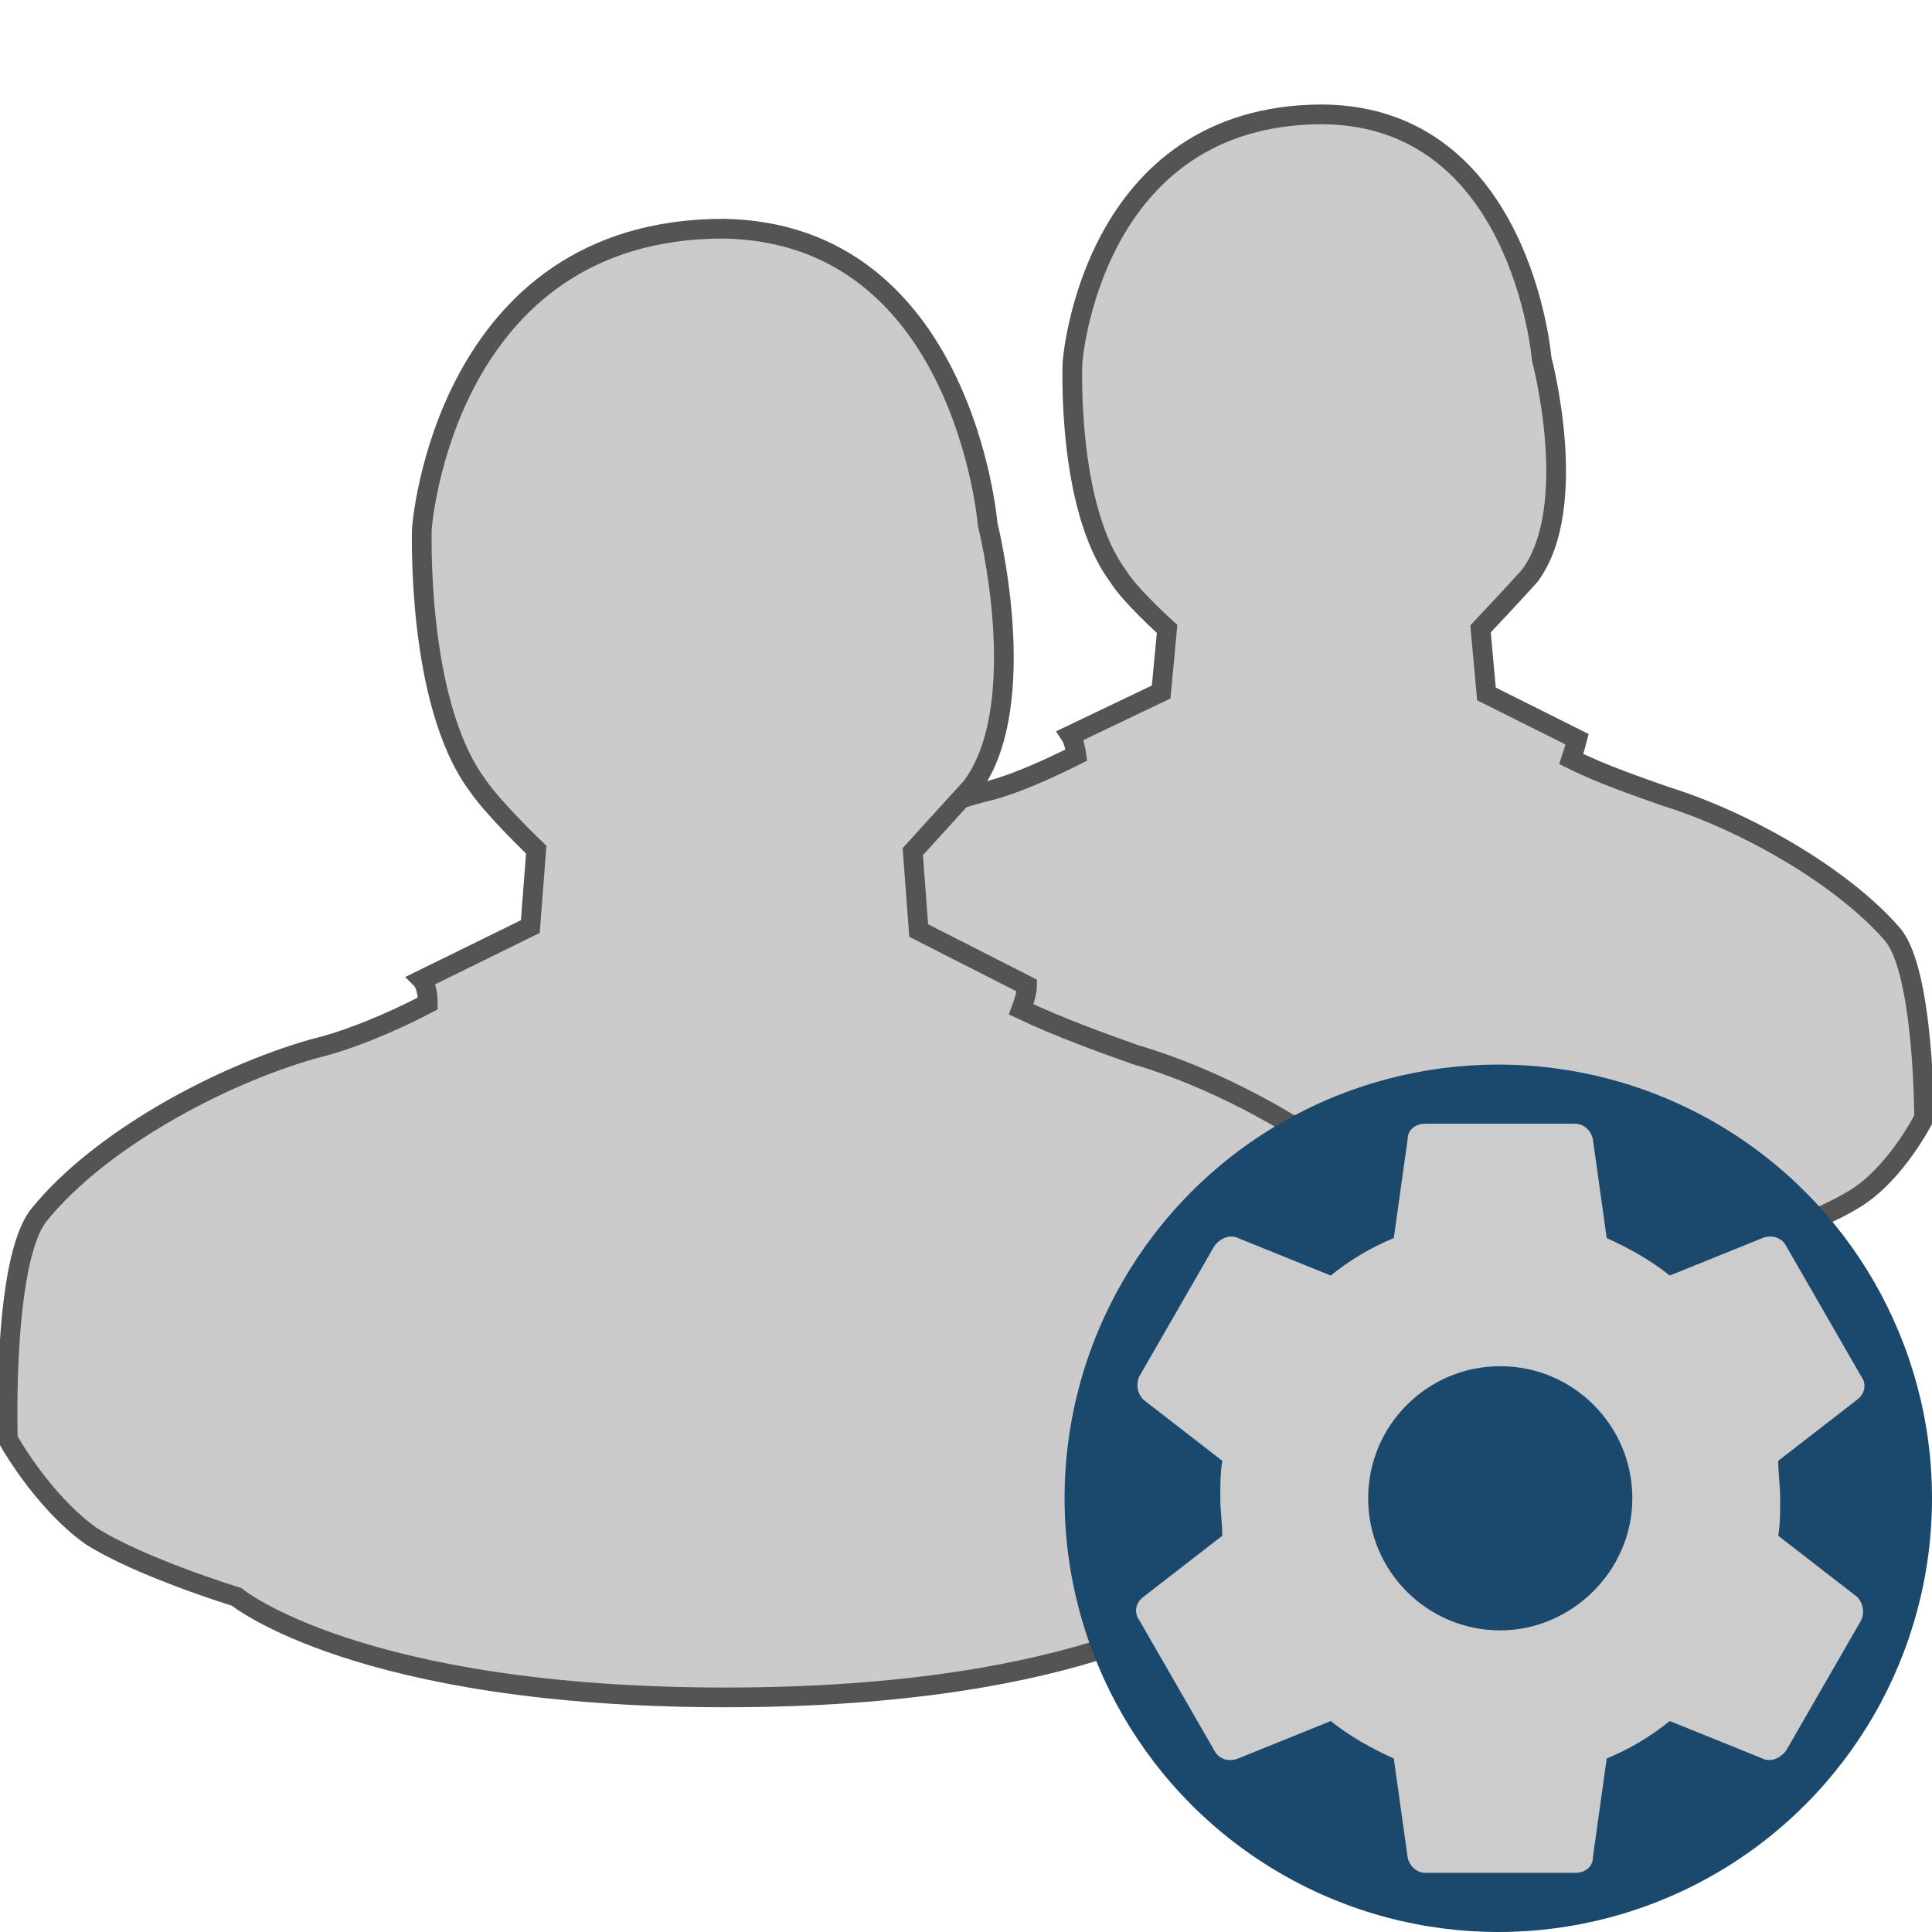 <?xml version="1.0" encoding="utf-8"?>
<!-- Generator: Adobe Illustrator 19.1.0, SVG Export Plug-In . SVG Version: 6.00 Build 0)  -->
<svg version="1.1" id="Layer_1" xmlns="http://www.w3.org/2000/svg" xmlns:xlink="http://www.w3.org/1999/xlink" x="0px" y="0px"
	 viewBox="-450 452 98 98" style="enable-background:new -450 452 98 98;" xml:space="preserve">
<style type="text/css">
	.st0{fill:#CCCACA;stroke:#545454;stroke-miterlimit:10;}
	.st1{fill:#1B486D;}
	.st2{fill:#CCCCCC;}
</style>
<path class="st0" d="M-354,499.4c-2.6-3-7.6-5.8-11.5-7c-1.4-0.5-3.2-1.1-4.8-1.9c0.2-0.6,0.3-1,0.3-1l-4.6-2.3l-0.3-3.3
	c0,0,1.7-1.8,2.5-2.7c2.6-3.5,0.6-11,0.6-11s-1-12.3-11.1-12.4c-11.8,0-12.7,12.6-12.7,12.6s-0.3,7.3,2.3,10.8
	c0.6,1,2.5,2.7,2.5,2.7l-0.3,3.2l-4.6,2.2c0,0,0.2,0.3,0.3,1c-1.6,0.8-3.4,1.6-4.8,1.9c-4.1,1.1-9.1,3.9-11.5,7
	c-1.6,1.9-1.3,9.5-1.3,9.5s1.4,2.6,3.5,4.1c2.1,1.3,6.2,2.6,6.2,2.6s5.1,4.2,20.6,4.2s20.6-4.2,20.6-4.2s4.1-1.3,6.2-2.6
	c2.1-1.3,3.5-4.1,3.5-4.1S-352.4,501.3-354,499.4z"/>
<path class="st0" d="M-378.5,513.9c-3.1-3.6-9.1-7-13.9-8.4c-1.7-0.6-3.9-1.4-5.8-2.3c0.3-0.8,0.3-1.2,0.3-1.2l-5.5-2.8l-0.3-4
	c0,0,2-2.2,3-3.3c3.1-4.2,0.8-13.3,0.8-13.3s-1.2-14.8-13.4-15c-14.2,0-15.3,15.2-15.3,15.2s-0.3,8.8,2.8,13c0.8,1.2,3,3.3,3,3.3
	l-0.3,3.9l-5.5,2.7c0,0,0.3,0.3,0.3,1.2c-1.9,1-4.1,1.9-5.8,2.3c-4.9,1.4-10.9,4.7-13.9,8.4c-1.9,2.3-1.6,11.4-1.6,11.4
	s1.7,3.1,4.2,4.9c2.5,1.6,7.4,3.1,7.4,3.1s6.2,5.1,24.8,5.1c18.6,0,24.8-5.1,24.8-5.1s4.9-1.6,7.4-3.1c2.5-1.6,4.2-4.9,4.2-4.9
	S-376.5,516.2-378.5,513.9z"/>
<circle class="st1" cx="-374" cy="528" r="22"/>
<path id="gear" class="st2" d="M-359.8,529.9c0.1-0.6,0.1-1.2,0.1-1.9c0-0.6-0.1-1.3-0.1-1.9l4-3.1c0.4-0.3,0.5-0.8,0.2-1.2
	l-3.8-6.6c-0.2-0.4-0.7-0.6-1.2-0.4l-4.7,1.9c-1-0.8-2.1-1.4-3.2-1.9l-0.7-5c-0.1-0.5-0.5-0.8-0.9-0.8h-7.6c-0.5,0-0.9,0.3-0.9,0.8
	l-0.7,5c-1.2,0.5-2.2,1.1-3.2,1.9l-4.7-1.9c-0.4-0.2-0.9,0-1.2,0.4l-3.8,6.6c-0.2,0.4-0.1,0.9,0.2,1.2l4,3.1
	c-0.1,0.6-0.1,1.2-0.1,1.9c0,0.6,0.1,1.3,0.1,1.9l-4,3.1c-0.4,0.3-0.5,0.8-0.2,1.2l3.8,6.6c0.2,0.4,0.7,0.6,1.2,0.4l4.7-1.9
	c1,0.8,2.1,1.4,3.2,1.9l0.7,5c0.1,0.5,0.5,0.8,0.9,0.8h7.6c0.5,0,0.9-0.3,0.9-0.8l0.7-5c1.2-0.5,2.2-1.1,3.2-1.9l4.7,1.9
	c0.4,0.2,0.9,0,1.2-0.4l3.8-6.6c0.2-0.4,0.1-0.9-0.2-1.2L-359.8,529.9z M-373.9,534.7c-3.7,0-6.7-3-6.7-6.7s3-6.7,6.7-6.7
	s6.7,3,6.7,6.7S-370.3,534.7-373.9,534.7z"/>
</svg>
